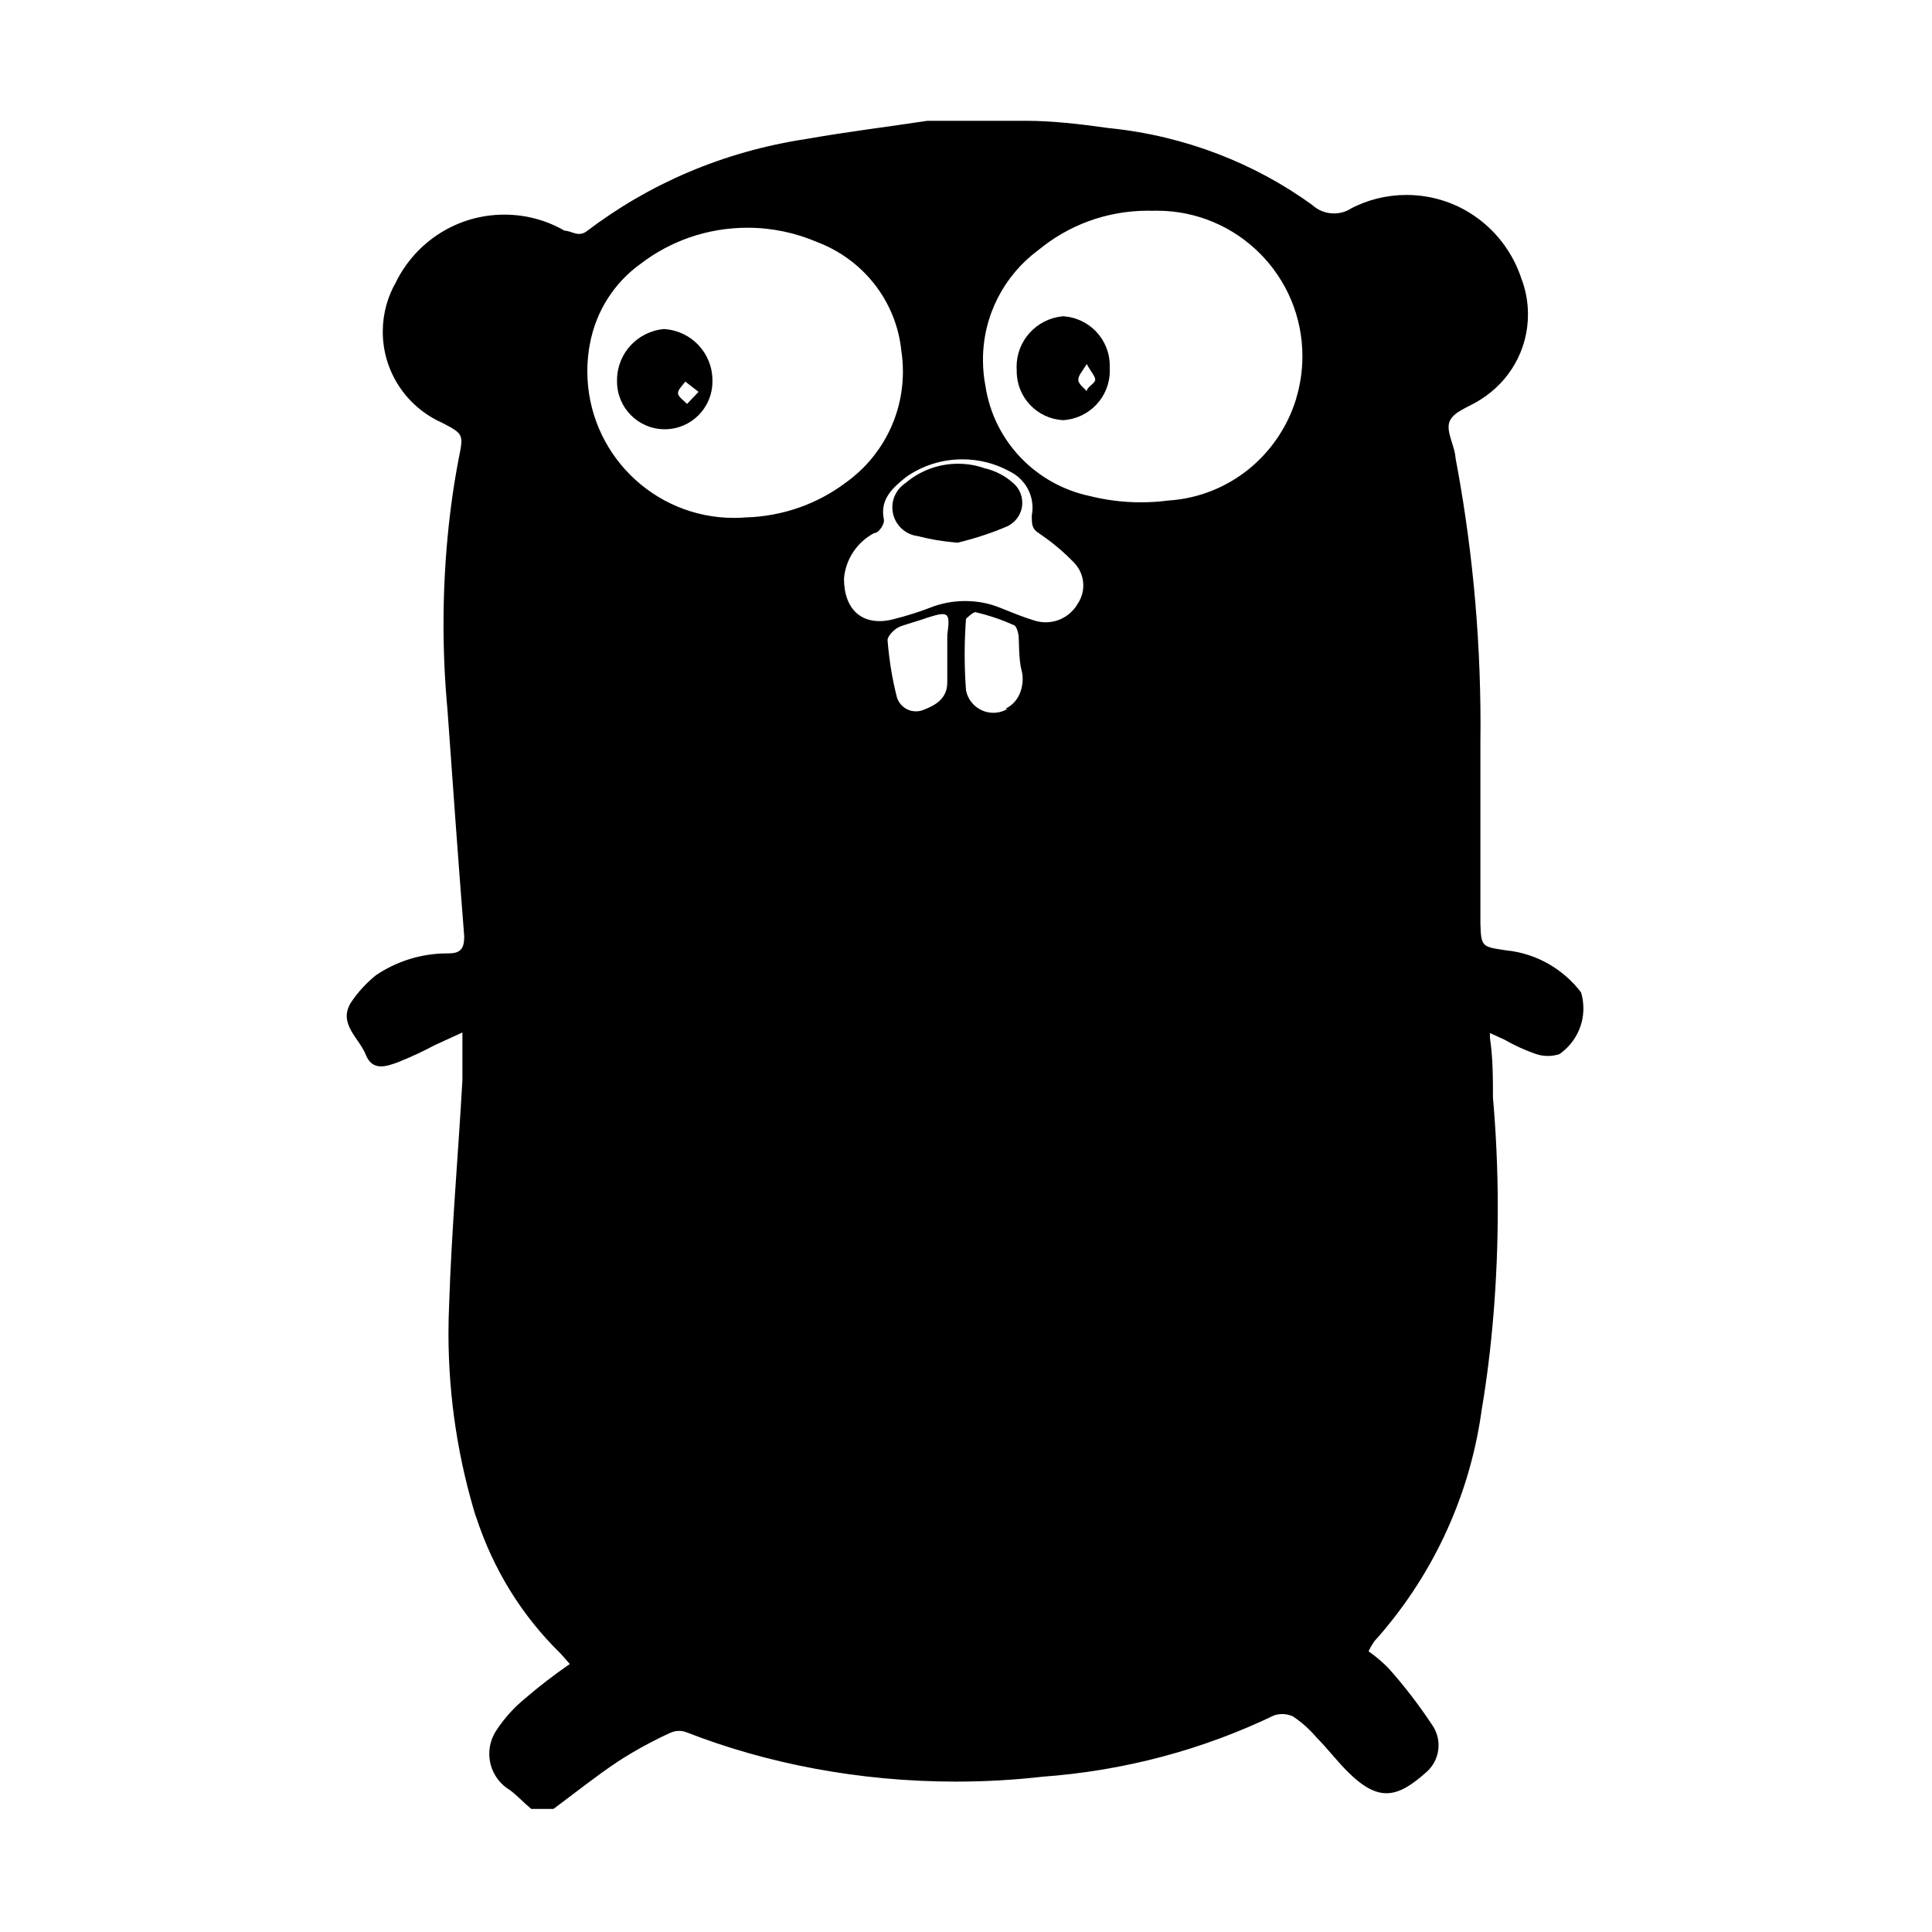 <!-- Generated by IcoMoon.io -->
<svg version="1.1" xmlns="http://www.w3.org/2000/svg" width="32" height="32" viewBox="0 0 32 32">
<title>go</title>
<path d="M26.19 16.44c-0.295-0.387-0.738-0.648-1.242-0.699l-0.008-0.001c-0.39-0.060-0.41-0.050-0.42-0.45 0-1 0-2 0-3 0.001-0.084 0.002-0.183 0.002-0.283 0-1.552-0.15-3.068-0.436-4.536l0.024 0.149c0-0.22-0.17-0.47-0.1-0.64s0.33-0.24 0.51-0.36c0.476-0.297 0.788-0.818 0.788-1.412 0-0.211-0.039-0.413-0.111-0.599l0.004 0.011c-0.266-0.814-1.018-1.391-1.905-1.391-0.334 0-0.649 0.082-0.926 0.227l0.011-0.005c-0.081 0.053-0.18 0.084-0.287 0.084-0.141 0-0.269-0.055-0.364-0.144l0 0c-0.944-0.682-2.093-1.138-3.34-1.267l-0.030-0.003c-0.49-0.070-0.95-0.12-1.36-0.12h-1.64c-0.66 0.1-1.32 0.18-2 0.3-1.385 0.209-2.617 0.748-3.649 1.534l0.019-0.014c-0.15 0.12-0.26 0-0.38 0-0.286-0.167-0.63-0.266-0.996-0.266-0.783 0-1.46 0.449-1.789 1.104l-0.005 0.012c-0.138 0.236-0.22 0.52-0.22 0.822 0 0.669 0.398 1.244 0.969 1.503l0.010 0.004c0.36 0.19 0.36 0.19 0.28 0.59-0.161 0.827-0.253 1.778-0.253 2.751 0 0.486 0.023 0.966 0.068 1.44l-0.005-0.060c0.090 1.26 0.18 2.52 0.28 3.79 0 0.2-0.060 0.28-0.26 0.28-0.005-0-0.012-0-0.018-0-0.441 0-0.85 0.135-1.189 0.365l0.007-0.005c-0.163 0.131-0.302 0.283-0.415 0.453l-0.005 0.007c-0.21 0.35 0.14 0.58 0.25 0.86s0.35 0.19 0.54 0.12c0.237-0.096 0.427-0.186 0.612-0.286l-0.032 0.016 0.48-0.22c0 0.31 0 0.55 0 0.79-0.070 1.24-0.18 2.48-0.22 3.72-0.007 0.14-0.011 0.305-0.011 0.47 0 1.077 0.165 2.116 0.47 3.093l-0.020-0.073c0.29 0.901 0.775 1.671 1.409 2.289l0.001 0.001 0.15 0.17c-0.279 0.193-0.52 0.38-0.751 0.579l0.011-0.009c-0.182 0.149-0.337 0.32-0.465 0.512l-0.005 0.008c-0.077 0.111-0.124 0.249-0.124 0.397 0 0.255 0.137 0.479 0.341 0.601l0.003 0.002c0.12 0.090 0.23 0.21 0.35 0.31h0.37c0.35-0.26 0.7-0.54 1.060-0.78 0.254-0.166 0.549-0.33 0.856-0.472l0.044-0.018c0.036-0.014 0.077-0.022 0.12-0.022s0.084 0.008 0.122 0.023l-0.002-0.001c1.325 0.518 2.858 0.818 4.462 0.818 0.493 0 0.978-0.028 1.456-0.083l-0.058 0.005c1.409-0.099 2.712-0.458 3.894-1.028l-0.064 0.028c0.053-0.026 0.115-0.041 0.18-0.041s0.127 0.015 0.183 0.042l-0.003-0.001c0.149 0.1 0.277 0.216 0.388 0.347l0.002 0.003c0.18 0.18 0.33 0.38 0.51 0.56 0.52 0.52 0.83 0.44 1.32 0 0.116-0.108 0.189-0.262 0.189-0.433 0-0.122-0.037-0.235-0.1-0.329l0.001 0.002c-0.236-0.357-0.477-0.667-0.737-0.958l0.007 0.008c-0.099-0.101-0.207-0.193-0.323-0.275l-0.007-0.005c0.029-0.062 0.059-0.114 0.093-0.164l-0.003 0.004c0.927-1.029 1.565-2.336 1.775-3.781l0.005-0.039c0.172-1.007 0.27-2.167 0.27-3.351 0-0.644-0.029-1.281-0.086-1.911l0.006 0.081c0-0.33 0-0.67-0.050-1 0 0 0 0 0-0.080l0.24 0.11c0.15 0.087 0.325 0.168 0.508 0.233l0.022 0.007c0.057 0.019 0.122 0.030 0.19 0.030s0.133-0.011 0.194-0.031l-0.004 0.001c0.242-0.168 0.398-0.445 0.398-0.758 0-0.094-0.014-0.184-0.040-0.269l0.002 0.007zM9.77 5.7c0.101-0.551 0.407-1.017 0.834-1.326l0.006-0.004c0.485-0.373 1.101-0.598 1.77-0.598 0.408 0 0.796 0.084 1.149 0.235l-0.019-0.007c0.775 0.284 1.334 0.977 1.419 1.811l0.001 0.009c0.016 0.101 0.025 0.217 0.025 0.335 0 0.759-0.374 1.431-0.948 1.84l-0.007 0.005c-0.456 0.341-1.027 0.552-1.646 0.57l-0.004 0c-0.057 0.005-0.124 0.008-0.192 0.008-1.342 0-2.43-1.088-2.43-2.43 0-0.158 0.015-0.313 0.044-0.463l-0.002 0.015zM15.69 10.51v0.79c0 0.27-0.19 0.38-0.4 0.46-0.035 0.014-0.076 0.022-0.119 0.022-0.155 0-0.284-0.106-0.32-0.25l-0-0.002c-0.069-0.267-0.122-0.585-0.149-0.909l-0.001-0.021c0-0.060 0.1-0.17 0.18-0.21s0.32-0.1 0.48-0.16c0.35-0.11 0.38-0.090 0.33 0.28zM16.69 11.74c-0.068 0.042-0.15 0.066-0.238 0.066-0.224 0-0.411-0.161-0.452-0.373l-0-0.003c-0.014-0.177-0.022-0.382-0.022-0.59s0.008-0.413 0.024-0.617l-0.002 0.027s0.12-0.12 0.16-0.11c0.238 0.057 0.445 0.129 0.642 0.219l-0.022-0.009c0.050 0 0.080 0.11 0.090 0.17s0 0.4 0.050 0.58 0.010 0.51-0.27 0.64zM17.85 10c-0.107 0.185-0.304 0.307-0.53 0.307-0.064 0-0.126-0.010-0.185-0.028l0.004 0.001c-0.2-0.060-0.39-0.14-0.59-0.22-0.168-0.067-0.362-0.105-0.565-0.105s-0.397 0.039-0.576 0.109l0.011-0.004c-0.18 0.071-0.407 0.143-0.639 0.201l-0.041 0.009c-0.46 0.090-0.76-0.17-0.76-0.69 0.030-0.327 0.222-0.602 0.495-0.748l0.005-0.002c0.080 0 0.18-0.16 0.16-0.23-0.070-0.34 0.16-0.53 0.37-0.7 0.26-0.183 0.583-0.292 0.932-0.292 0.281 0 0.546 0.071 0.777 0.197l-0.009-0.004c0.234 0.108 0.393 0.34 0.393 0.61 0 0.046-0.005 0.091-0.013 0.134l0.001-0.004c0 0.15 0 0.22 0.13 0.3 0.218 0.147 0.408 0.309 0.579 0.488l0.001 0.002c0.089 0.096 0.143 0.225 0.143 0.366 0 0.113-0.035 0.219-0.095 0.305l0.001-0.002zM21.47 6.6c-0.286 0.94-1.115 1.624-2.113 1.69l-0.007 0c-0.137 0.019-0.294 0.030-0.455 0.030-0.293 0-0.577-0.037-0.849-0.105l0.024 0.005c-0.912-0.185-1.611-0.915-1.748-1.828l-0.002-0.012c-0.025-0.126-0.039-0.272-0.039-0.42 0-0.744 0.359-1.403 0.913-1.815l0.006-0.004c0.489-0.405 1.122-0.651 1.813-0.651 0.024 0 0.047 0 0.071 0.001l-0.003-0c0.024-0.001 0.053-0.001 0.081-0.001 1.331 0 2.41 1.079 2.41 2.41 0 0.247-0.037 0.484-0.106 0.708l0.005-0.017z"></path>
<path d="M17.59 5.24c-0.424 0.046-0.752 0.402-0.752 0.835 0 0.019 0.001 0.038 0.002 0.057l-0-0.003c-0 0.006-0 0.014-0 0.021 0 0.433 0.34 0.787 0.768 0.809l0.002 0c0.432-0.026 0.772-0.383 0.772-0.819 0-0.018-0.001-0.036-0.002-0.054l0 0.002c0-0.009 0.001-0.020 0.001-0.031 0-0.443-0.351-0.803-0.789-0.819l-0.001-0zM18 6.48c-0.050-0.060-0.14-0.12-0.14-0.19s0.060-0.13 0.14-0.26c0.070 0.13 0.14 0.2 0.14 0.26s-0.14 0.12-0.14 0.19z"></path>
<path d="M11 5.45c-0.438 0.037-0.78 0.402-0.78 0.847 0 0.008 0 0.016 0 0.024l-0-0.001c0 0.436 0.354 0.79 0.79 0.79s0.79-0.354 0.79-0.79v0c0-0.006 0-0.014 0-0.021 0-0.452-0.353-0.822-0.798-0.848l-0.002-0zM11.38 6.69c-0.060-0.060-0.15-0.12-0.15-0.18s0.080-0.13 0.12-0.19l0.22 0.17z"></path>
<path d="M16.32 7.76c-0.135-0.050-0.29-0.079-0.453-0.079-0.332 0-0.635 0.121-0.869 0.32l0.002-0.002c-0.133 0.087-0.22 0.235-0.22 0.404 0 0.244 0.182 0.446 0.418 0.476l0.002 0c0.189 0.050 0.414 0.089 0.645 0.109l0.015 0.001c0.325-0.079 0.605-0.175 0.873-0.293l-0.033 0.013c0.139-0.073 0.232-0.217 0.232-0.382 0-0.131-0.059-0.249-0.152-0.328l-0.001-0c-0.126-0.113-0.281-0.197-0.453-0.239l-0.007-0.001z"></path>
</svg>
